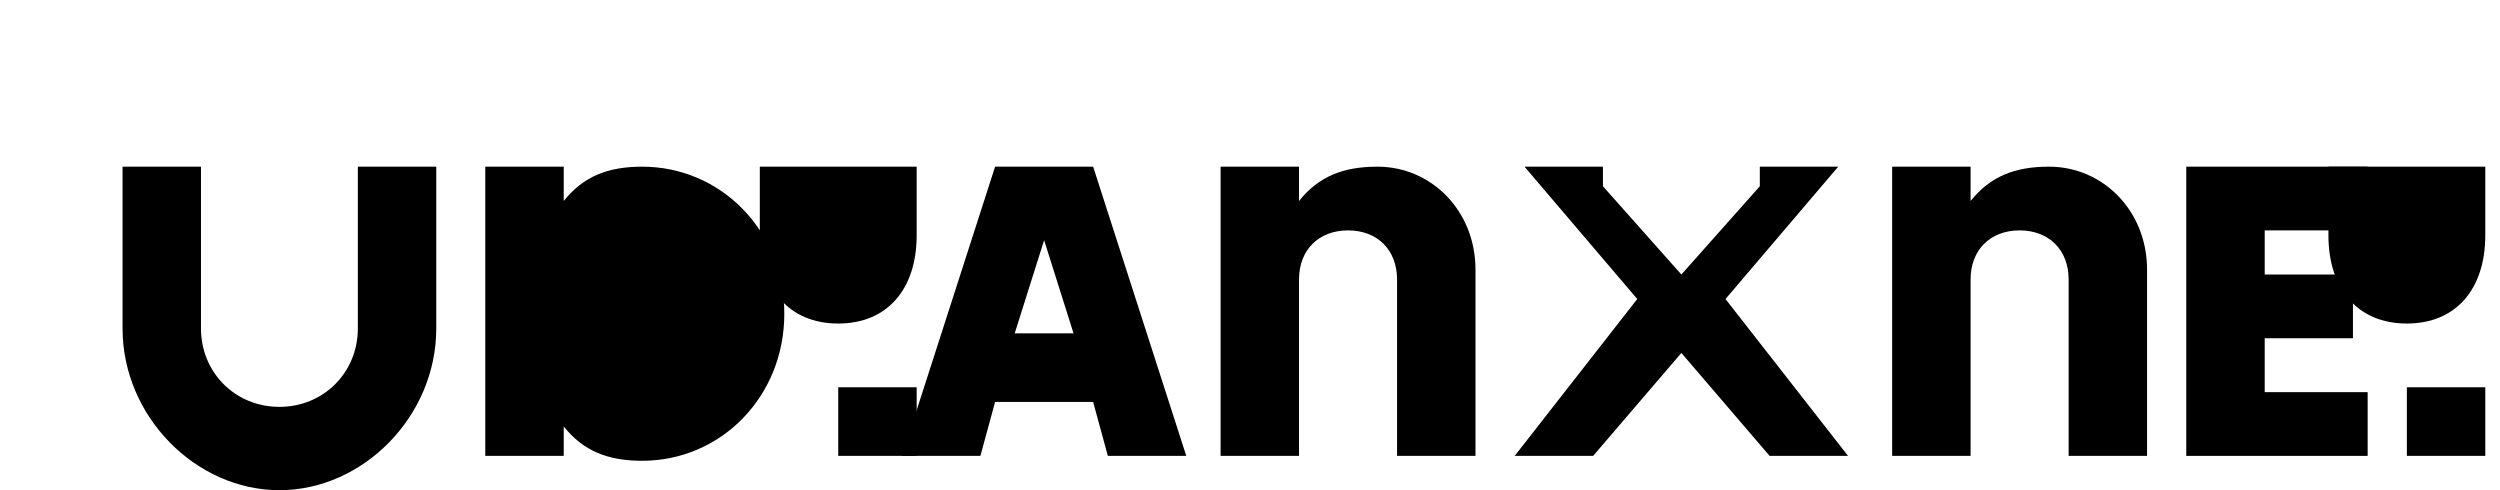 <svg width="102" height="20" viewBox="0 0 102 20" fill="none" xmlns="http://www.w3.org/2000/svg">
<path d="M8.2 6.8V13.4C8.2 15.2 9.6 16.6 11.4 16.6C13.2 16.6 14.6 15.2 14.6 13.4V6.8H17.8V13.4C17.8 17 14.8 20 11.4 20C8 20 5 17 5 13.4V6.8H8.2Z" fill="currentColor"/>
<path d="M19.8 6.8H23V8.2C23.8 7.2 24.8 6.8 26.2 6.8C29.4 6.8 32 9.4 32 12.8S29.4 18.8 26.2 18.8C24.8 18.8 23.8 18.4 23 17.4V18.6H19.8V6.8ZM23 12.8C23 11 24.4 9.6 26.2 9.6C28 9.6 29.4 11 29.4 12.8C29.4 14.6 28 16 26.2 16C24.4 16 23 14.6 23 12.8Z" fill="currentColor"/>
<path d="M44.6 6.8L48.4 18.6H45.2L44.6 16.4H40.6L40 18.6H36.8L40.6 6.8H44.6ZM41.4 13.6H43.8L42.6 9.8L41.4 13.6Z" fill="currentColor"/>
<path d="M49.8 6.8H53V8.2C53.8 7.2 54.8 6.8 56.2 6.8C58.4 6.8 60.2 8.6 60.2 11V18.6H57V11.4C57 10.2 56.2 9.4 55 9.4C53.8 9.4 53 10.2 53 11.4V18.6H49.8V6.8Z" fill="currentColor"/>
<path d="M62.2 6.8H65.4V7.6L68.6 11.2L71.8 7.6V6.8H75L70.4 12.2L75.4 18.6H72.2L68.6 14.4L65 18.6H61.8L66.8 12.2L62.2 6.8Z" fill="currentColor"/>
<path d="M77.2 6.8H80.4V8.2C81.2 7.2 82.2 6.8 83.6 6.8C85.8 6.8 87.6 8.6 87.6 11V18.6H84.4V11.4C84.4 10.2 83.6 9.4 82.4 9.4C81.2 9.4 80.4 10.2 80.4 11.4V18.6H77.2V6.8Z" fill="currentColor"/>
<path d="M34.2 6.8H37.4V9.6C37.4 11.8 36.2 13.2 34.2 13.2C32.2 13.2 31 11.8 31 9.6V6.8H34.2ZM34.2 18.6H37.4V15.8H34.2V18.6Z" fill="currentColor"/>
<path d="M89.2 6.8H96.6V9.4H92.4V11.2H96V13.8H92.4V16H96.6V18.6H89.2V6.8Z" fill="currentColor"/>
<path d="M98.2 6.8H101.4V9.6C101.4 11.8 100.2 13.2 98.2 13.2C96.2 13.2 95 11.8 95 9.6V6.8H98.2ZM98.2 18.6H101.4V15.8H98.2V18.6Z" fill="currentColor"/>
</svg> 